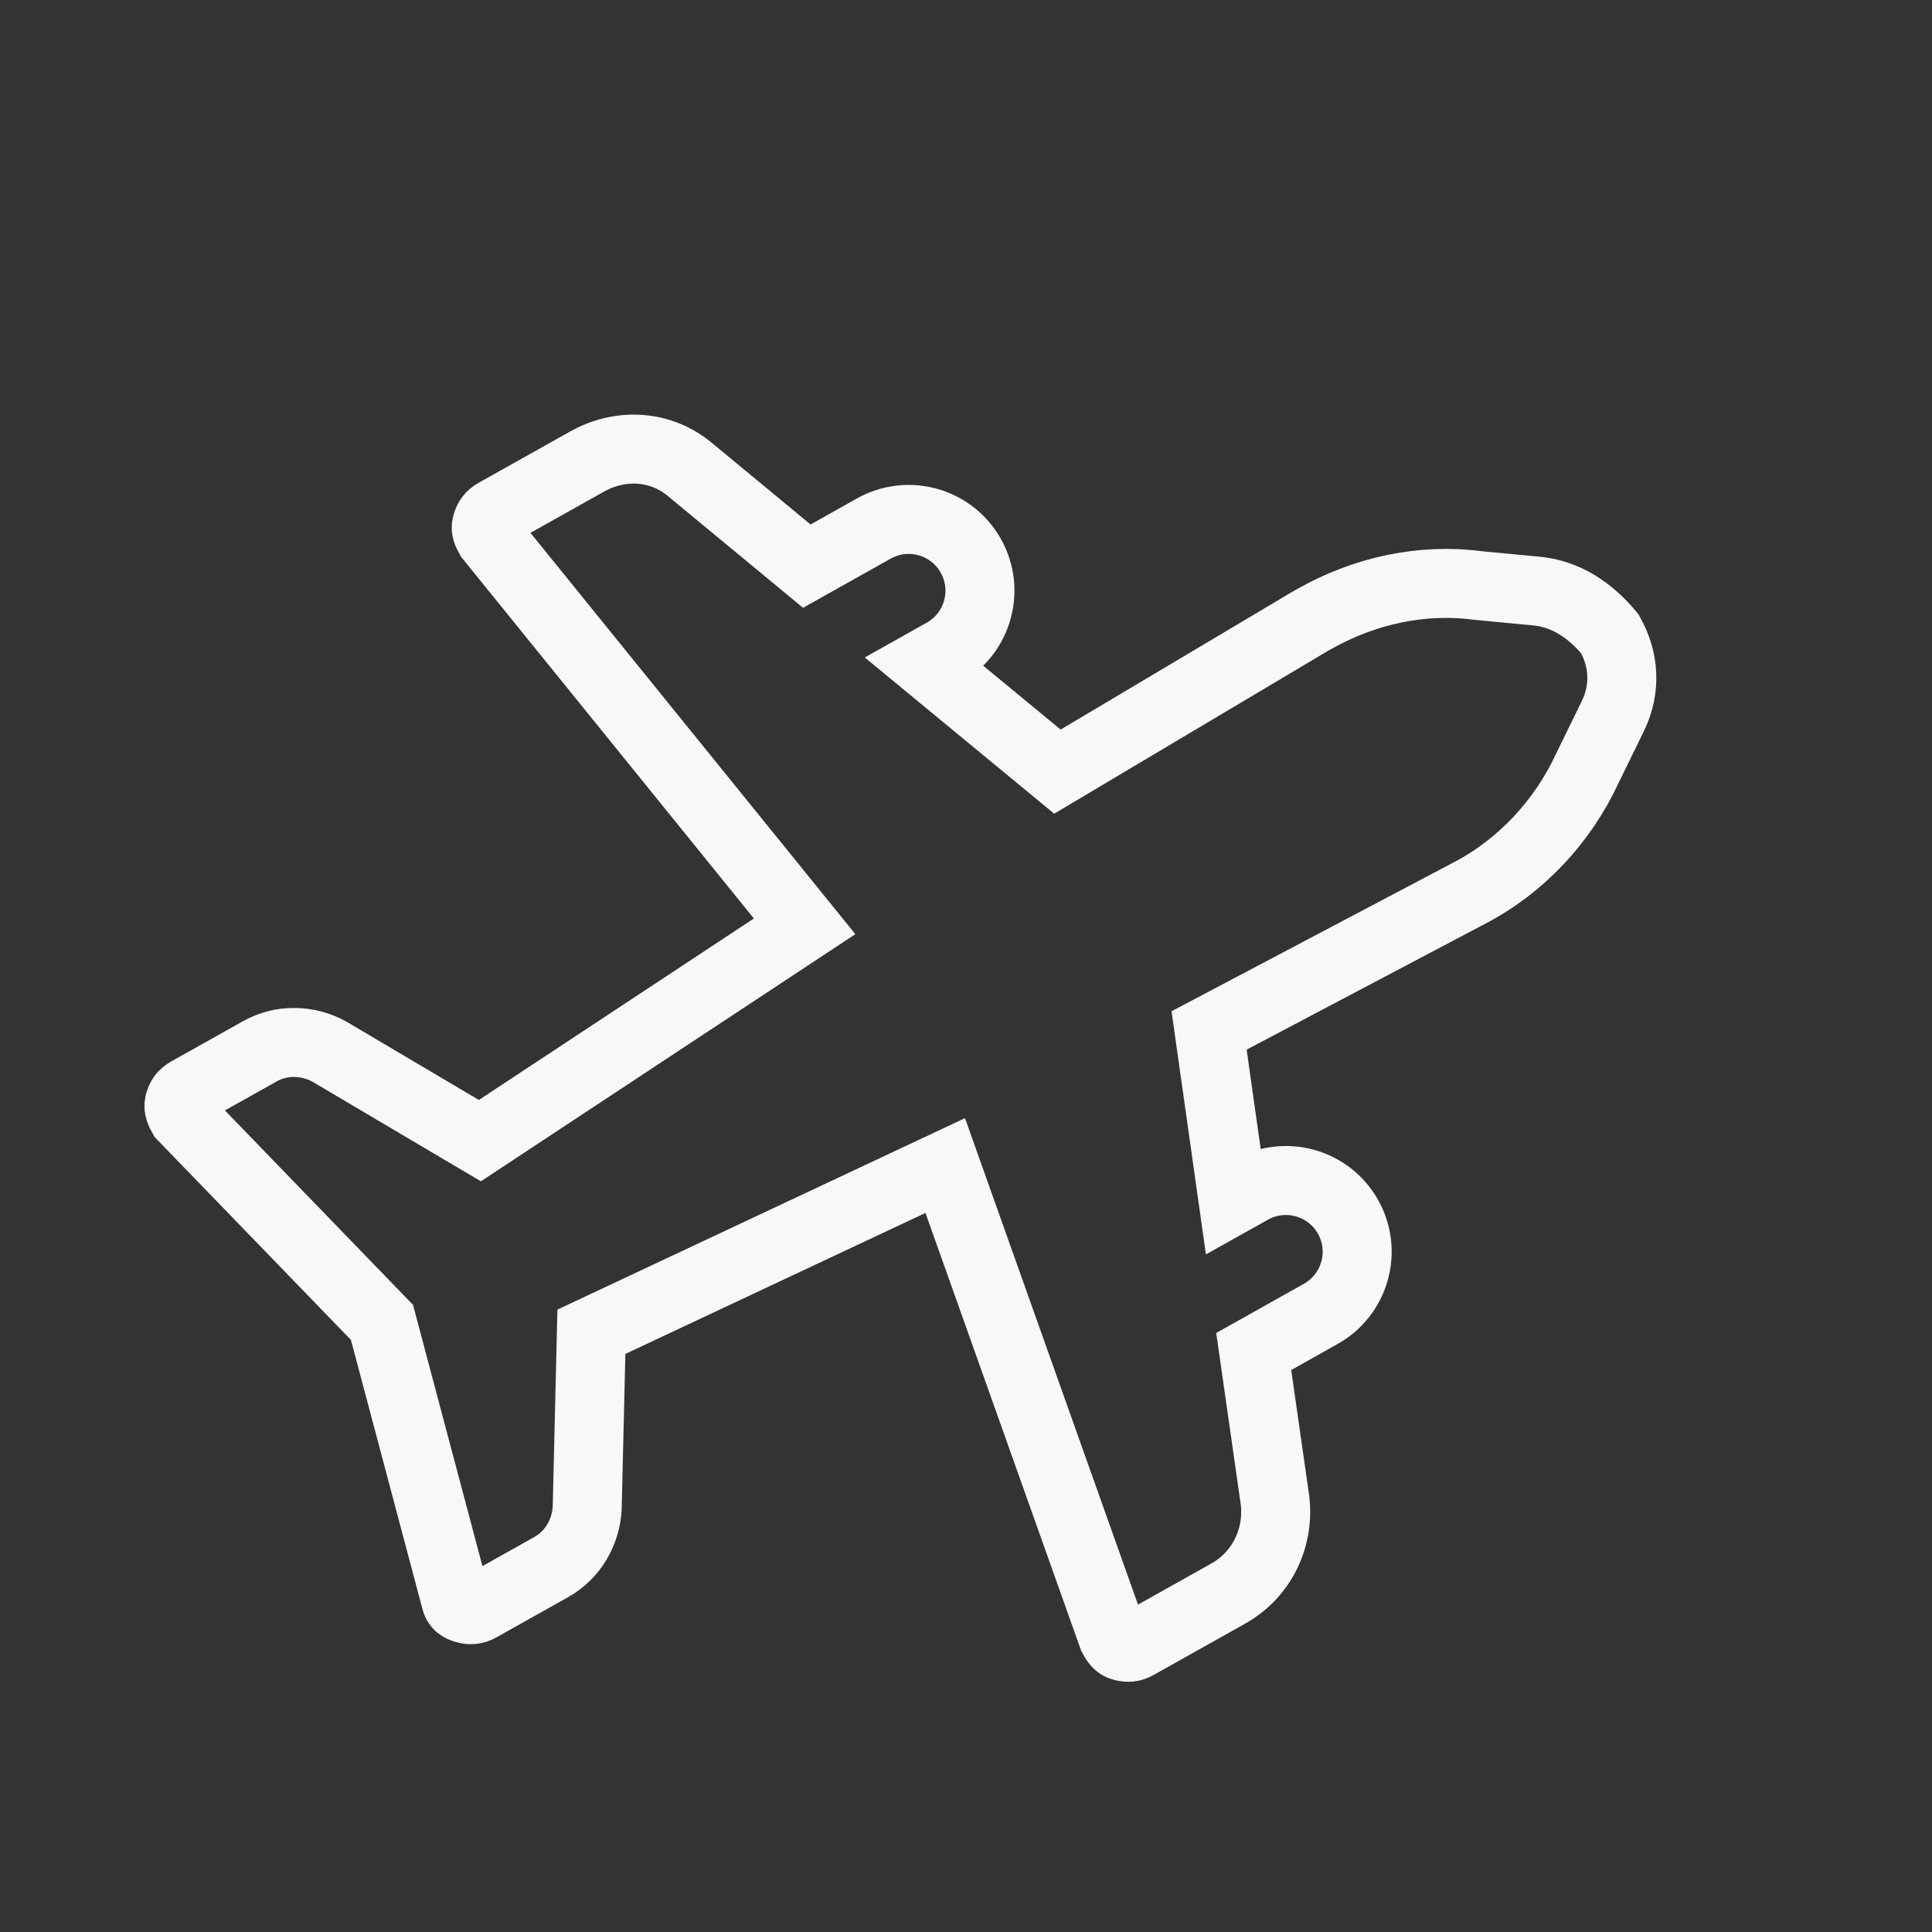 <svg width="28" height="28" viewBox="0 0 28 28" fill="none" xmlns="http://www.w3.org/2000/svg">
<rect x="0" y="0" width="28" height="28" fill="#333333" stroke="none"/>
<path d="M22.268 8.566L21.413 8.485C20.605 8.378 19.774 8.563 19.064 8.962C19.04 8.975 19.016 8.988 18.992 9.002L15.325 11.183L13.414 9.607L13.674 9.461C14.172 9.182 14.349 8.553 14.07 8.056C13.791 7.558 13.162 7.381 12.664 7.66L11.693 8.205L10.009 6.813C9.591 6.456 9.005 6.411 8.507 6.69L7.18 7.434C7.109 7.474 7.075 7.524 7.054 7.598C7.033 7.672 7.06 7.72 7.1 7.791L11.661 13.425L6.955 16.531L4.765 15.236C4.453 15.069 4.076 15.062 3.768 15.235L2.725 15.82C2.654 15.86 2.62 15.91 2.599 15.984C2.578 16.058 2.618 16.129 2.645 16.177L5.536 19.165L6.602 23.177C6.618 23.262 6.669 23.296 6.743 23.317C6.816 23.337 6.877 23.334 6.948 23.295L7.991 22.71C8.299 22.537 8.49 22.212 8.51 21.858L8.571 19.301L13.699 16.892L16.128 23.722C16.168 23.793 16.194 23.841 16.268 23.861C16.342 23.882 16.403 23.879 16.474 23.839L17.801 23.095C18.275 22.829 18.542 22.306 18.479 21.749L18.17 19.587L19.141 19.042C19.639 18.763 19.816 18.134 19.537 17.636C19.258 17.139 18.629 16.962 18.131 17.241L17.87 17.387L17.523 14.934L21.296 12.943C22.044 12.554 22.646 11.905 22.999 11.147L23.376 10.375C23.564 9.989 23.544 9.564 23.331 9.185C23.048 8.845 22.696 8.607 22.268 8.566Z" stroke="#F8F8F8"/>
</svg>
